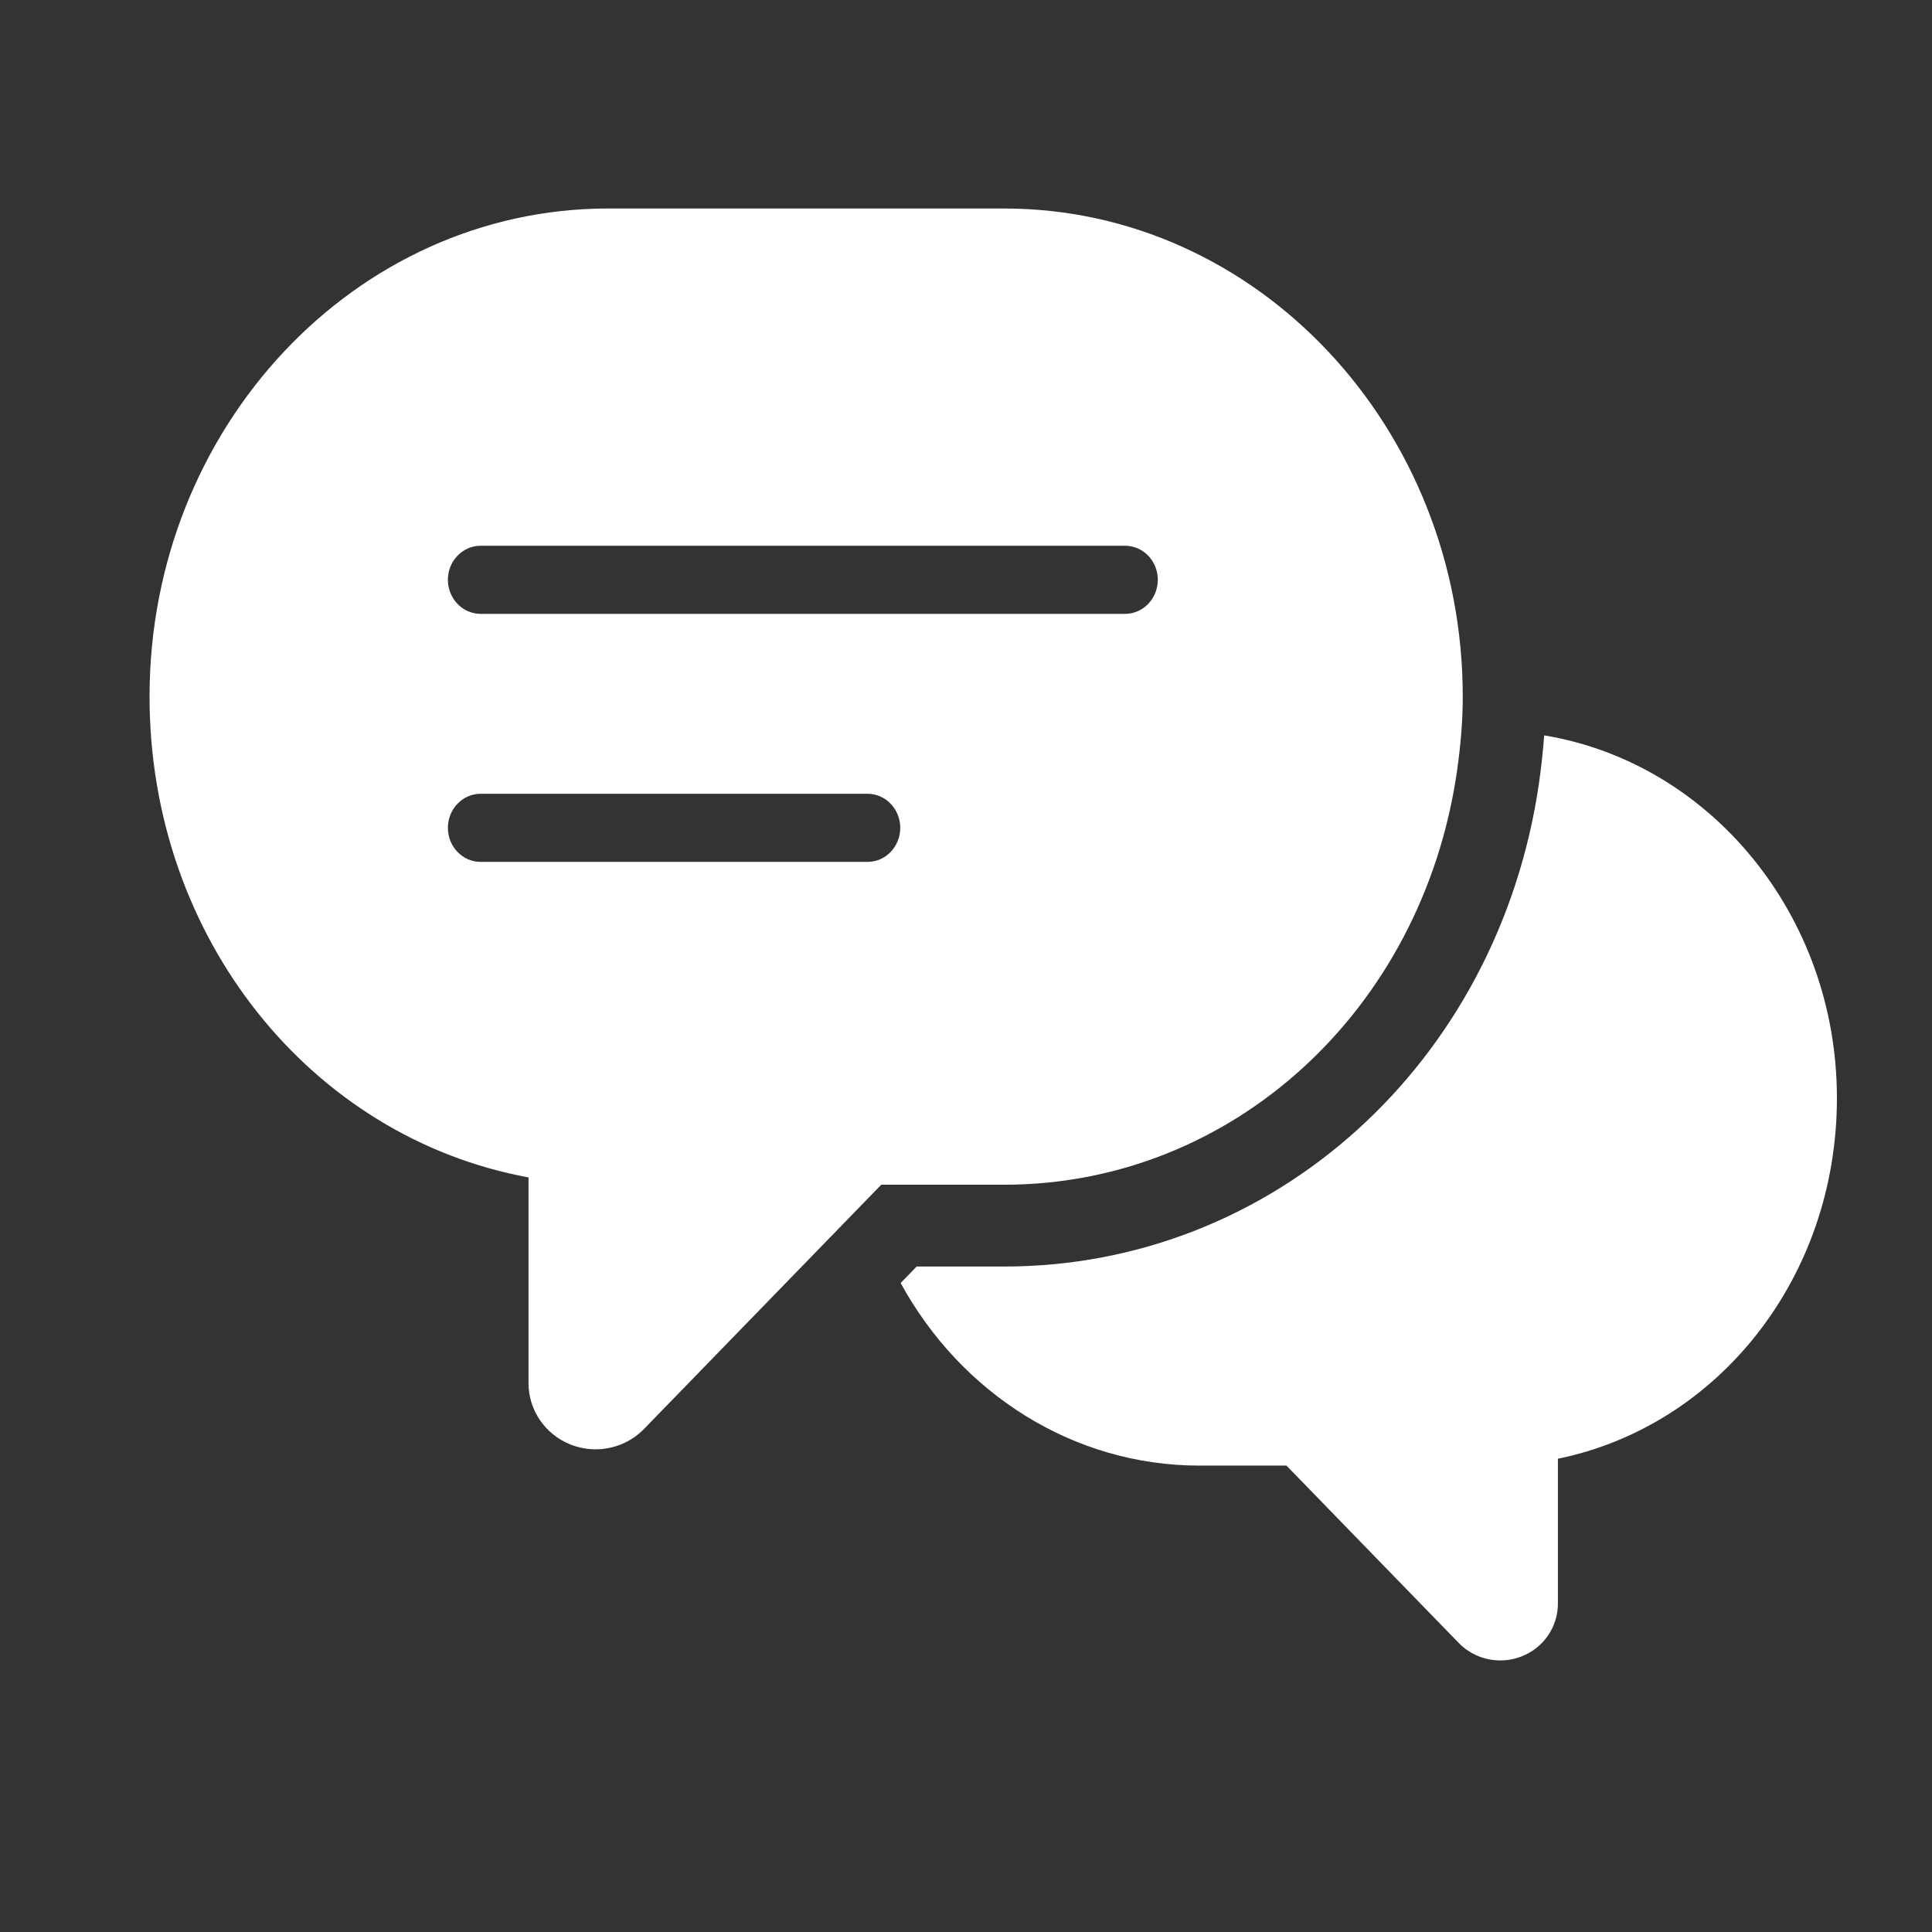 <?xml version="1.0" standalone="no"?><!DOCTYPE svg PUBLIC "-//W3C//DTD SVG 1.1//EN" "http://www.w3.org/Graphics/SVG/1.1/DTD/svg11.dtd"><svg class="icon" width="200px" height="200.00px" viewBox="0 0 1000 1000" version="1.1" xmlns="http://www.w3.org/2000/svg"><rect x="0" y="0" width="1000" height="1000" fill="#333333" stroke="none"/><path fill="#ffffff" d="M799.264 380.635c-0.596 8.037-1.468 16.33-2.738 25.101-21.192 144.732-137.593 249.817-276.735 249.817h-45.322l-8.295 8.533c31.233 57.186 89.335 94.51 154.659 94.51h45.044l89.136 91.772c5.774 5.912 13.572 9.068 21.549 9.068 3.73 0 7.501-0.695 11.112-2.124 11.311-4.446 18.692-15.26 18.692-27.265v-75.004c82.985-16.985 144.42-93.834 144.42-186.678C950.787 473.419 884.928 394.743 799.264 380.635zM754.062 399.684c2.063-14.227 3.056-27.006 3.056-39.13 0-139.295-106.459-252.635-237.327-252.635H314.75C183.883 107.92 77.404 221.26 77.404 360.555c0 125.067 83.819 228.229 196.151 248.865V715.915c0 13.989 8.632 26.57 21.788 31.787 4.226 1.647 8.592 2.461 12.918 2.461 9.327 0 18.414-3.691 25.102-10.557l122.771-126.396h63.657C637.422 613.208 735.924 523.402 754.062 399.684zM248.77 282.474h333.567c9.327 0 16.946 7.897 16.946 17.62 0 9.743-7.619 17.64-16.946 17.64H248.771c-9.326 0-16.946-7.898-16.946-17.64C231.824 290.371 239.445 282.474 248.77 282.474zM449.049 446.115H248.771c-9.326 0-16.946-7.897-16.946-17.6 0-9.762 7.62-17.659 16.946-17.659h200.278c9.327 0 16.927 7.897 16.927 17.659C465.975 438.218 458.375 446.115 449.049 446.115z" /></svg>